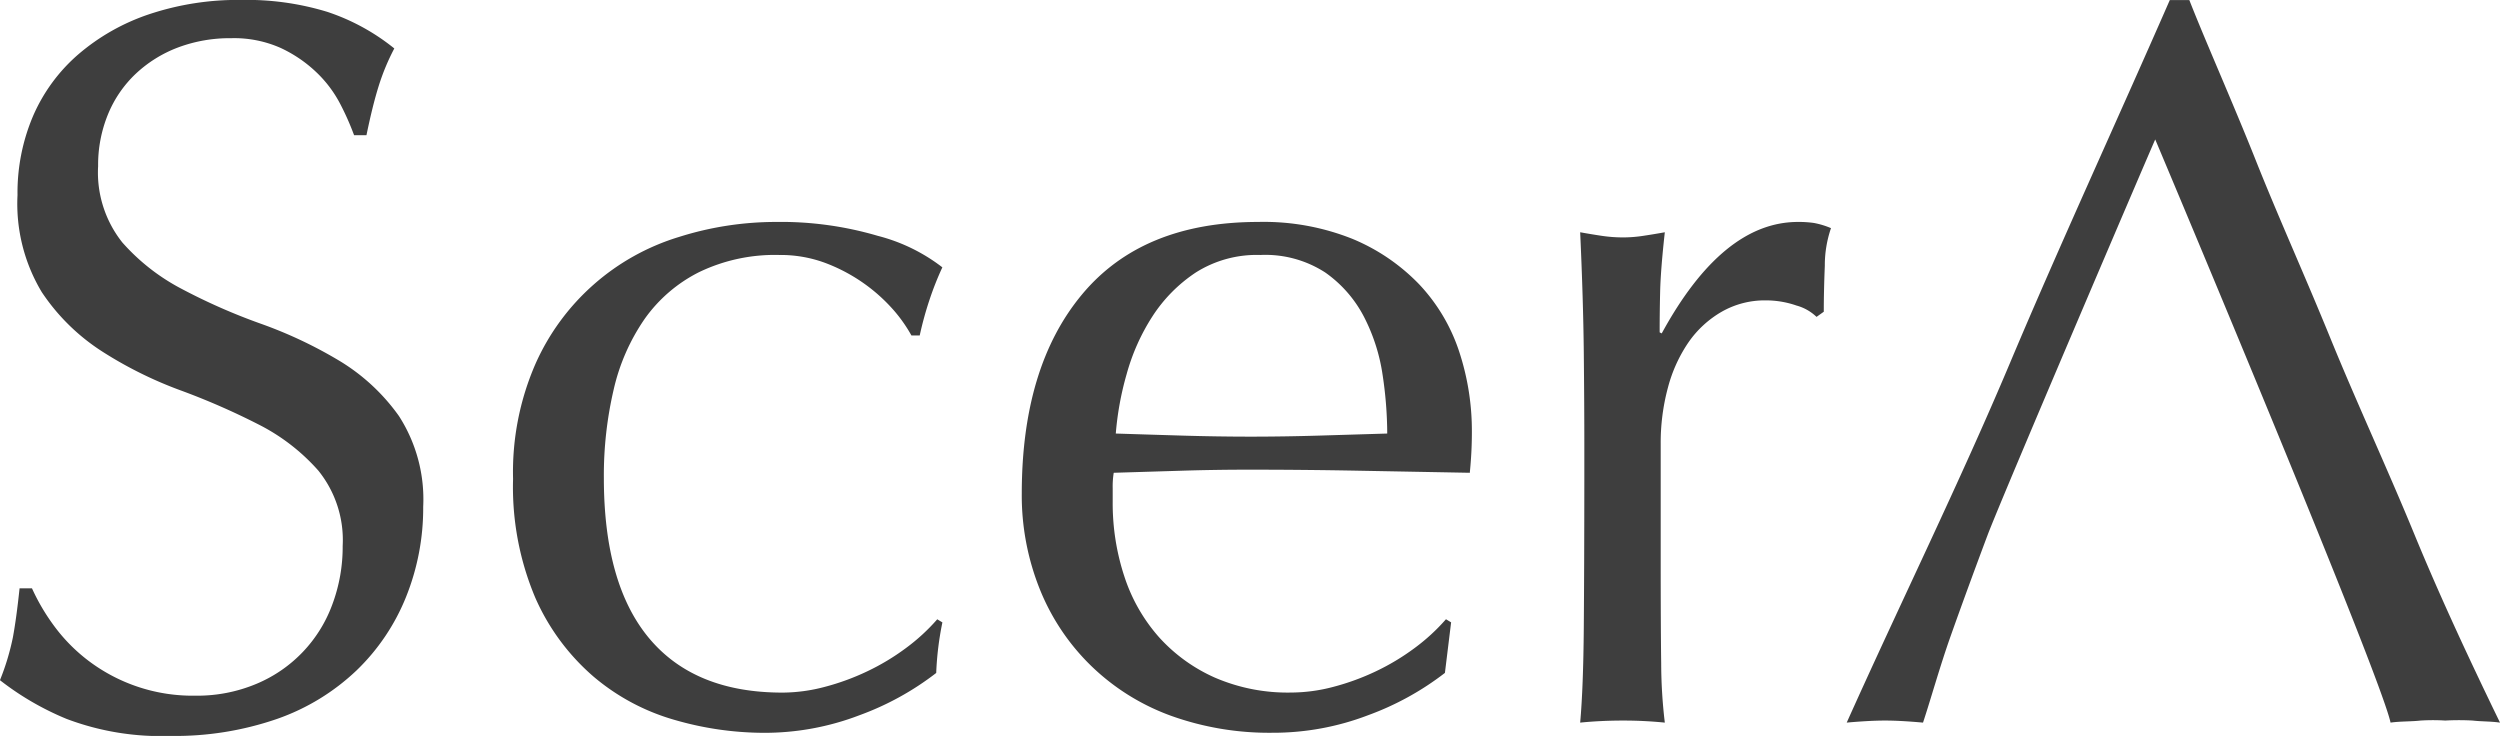 <svg xmlns="http://www.w3.org/2000/svg" width="131.049" height="38.578" viewBox="0 0 131.049 38.578"><defs><style>.a{fill:#3e3e3e;}</style></defs><g transform="translate(-19.461 -15.134)"><g transform="translate(19.461 15.134)"><path class="a" d="M22.3,47.949a8.944,8.944,0,0,0,1.787,1.813,9.044,9.044,0,0,0,5.6,1.839,8.015,8.015,0,0,0,3.22-.622,7.176,7.176,0,0,0,3.977-4.167,8.617,8.617,0,0,0,.54-3.057,5.8,5.8,0,0,0-1.273-3.949,10.506,10.506,0,0,0-3.165-2.436A37.085,37.085,0,0,0,28.9,35.587a21.082,21.082,0,0,1-4.083-2.029,10.821,10.821,0,0,1-3.166-3.111,8.99,8.99,0,0,1-1.272-5.086,10.262,10.262,0,0,1,.812-4.138A9,9,0,0,1,23.547,18a11.126,11.126,0,0,1,3.707-2.111,14.69,14.69,0,0,1,4.869-.758,14.441,14.441,0,0,1,4.49.623,11.181,11.181,0,0,1,3.517,1.92,11.831,11.831,0,0,0-.812,1.948q-.324,1.027-.647,2.6h-.649a14.055,14.055,0,0,0-.732-1.65,6.3,6.3,0,0,0-1.245-1.65,6.952,6.952,0,0,0-1.866-1.272,6.011,6.011,0,0,0-2.6-.514,7.738,7.738,0,0,0-2.788.487A6.684,6.684,0,0,0,26.578,19a6.1,6.1,0,0,0-1.461,2.138,7,7,0,0,0-.513,2.706,5.891,5.891,0,0,0,1.27,4,10.862,10.862,0,0,0,3.166,2.462A31.258,31.258,0,0,0,33.124,32.1a23.019,23.019,0,0,1,4.085,1.921,10.444,10.444,0,0,1,3.165,2.922A8.065,8.065,0,0,1,41.645,41.7a12.483,12.483,0,0,1-.892,4.707,11.071,11.071,0,0,1-2.6,3.868,11.579,11.579,0,0,1-4.165,2.543,16.376,16.376,0,0,1-5.6.893,13.967,13.967,0,0,1-5.438-.893,14.866,14.866,0,0,1-3.491-2.029,12.847,12.847,0,0,0,.678-2.245q.185-1,.35-2.57h.65A10.851,10.851,0,0,0,22.3,47.949Z" transform="translate(-19.461 -15.134)"/><path class="a" d="M115.266,63.478a12.079,12.079,0,0,1,7.521-6.629,16.86,16.86,0,0,1,5.086-.784,17.968,17.968,0,0,1,5.329.73,9.317,9.317,0,0,1,3.381,1.65,16.121,16.121,0,0,0-.675,1.706,17.943,17.943,0,0,0-.512,1.866h-.434a7.674,7.674,0,0,0-1.028-1.434,8.962,8.962,0,0,0-3.518-2.38,6.719,6.719,0,0,0-2.379-.406,9.146,9.146,0,0,0-4.193.893,7.755,7.755,0,0,0-2.869,2.462,10.677,10.677,0,0,0-1.623,3.706,19.786,19.786,0,0,0-.513,4.626q0,5.573,2.381,8.413t6.981,2.84a8.73,8.73,0,0,0,2.216-.3,12.556,12.556,0,0,0,2.219-.811,12,12,0,0,0,2.029-1.217,10.207,10.207,0,0,0,1.65-1.515l.27.163a16.187,16.187,0,0,0-.324,2.65,14.928,14.928,0,0,1-4.031,2.219,13.9,13.9,0,0,1-5,.919,16.9,16.9,0,0,1-4.68-.676A11.4,11.4,0,0,1,118.3,79.9a11.648,11.648,0,0,1-3.057-4.14,14.9,14.9,0,0,1-1.163-6.222A14.169,14.169,0,0,1,115.266,63.478Z" transform="translate(-87.185 -44.431)"/><path class="a" d="M211.091,59.852q3.162-3.785,9.225-3.787a12.525,12.525,0,0,1,4.95.892,10.363,10.363,0,0,1,3.491,2.382,9.432,9.432,0,0,1,2.082,3.49,13.284,13.284,0,0,1,.676,4.274c0,.361-.01.713-.028,1.055s-.045.695-.081,1.056l-5.789-.108q-2.869-.055-5.789-.055-1.786,0-3.543.055l-3.544.108a4.51,4.51,0,0,0-.054.812v.7a12.251,12.251,0,0,0,.62,3.949,8.978,8.978,0,0,0,1.815,3.165,8.674,8.674,0,0,0,2.92,2.111,9.624,9.624,0,0,0,4,.783,8.739,8.739,0,0,0,2.218-.3,12.633,12.633,0,0,0,2.219-.811,12.1,12.1,0,0,0,2.028-1.217,10.3,10.3,0,0,0,1.65-1.515l.27.163-.325,2.65a14.941,14.941,0,0,1-4.029,2.219,13.911,13.911,0,0,1-5.005.919,15.234,15.234,0,0,1-5.33-.892,11.793,11.793,0,0,1-4.165-2.6,11.65,11.65,0,0,1-2.706-4.031,13.2,13.2,0,0,1-.946-5.031Q207.926,63.639,211.091,59.852Zm5.951-1.136a7.9,7.9,0,0,0-2.273,2.3,10.917,10.917,0,0,0-1.352,3.03,15.913,15.913,0,0,0-.568,3.111q1.673.054,3.489.108t3.543.055q1.786,0,3.625-.055t3.572-.108a20.867,20.867,0,0,0-.244-3.084,9.7,9.7,0,0,0-.972-3.03,6.484,6.484,0,0,0-2.032-2.327,5.768,5.768,0,0,0-3.406-.919A5.96,5.96,0,0,0,217.042,58.716Z" transform="translate(-154.36 -44.431)"/><path class="a" d="M322.242,60.447a4.87,4.87,0,0,0-1.6-.27,4.551,4.551,0,0,0-2.327.6,5.4,5.4,0,0,0-1.73,1.594,7.641,7.641,0,0,0-1.082,2.382,11.121,11.121,0,0,0-.378,2.949v5.951q0,3.626.026,5.546a26.644,26.644,0,0,0,.19,3.111c-.723-.072-1.443-.108-2.165-.108q-1.191,0-2.272.108.165-1.839.19-5.005t.028-7.764V67.805q0-2.11-.028-4.869t-.19-6.33q.6.108,1.136.188a7.666,7.666,0,0,0,1.136.082,6.961,6.961,0,0,0,1.028-.082c.36-.054.74-.116,1.137-.188q-.216,1.947-.244,3.083t-.026,2.164l.108.055q3.189-5.843,7.142-5.843a5.636,5.636,0,0,1,.838.054,4.3,4.3,0,0,1,.893.271,6.025,6.025,0,0,0-.324,1.974q-.054,1.326-.054,2.408l-.38.27A2.445,2.445,0,0,0,322.242,60.447Z" transform="translate(-228.072 -44.431)"/><g transform="translate(96.799 0)"><path class="a" d="M381.482,23.536c1.191,2.994,2.556,6,3.91,9.321s2.968,6.792,4.393,10.256,2.991,6.788,4.5,9.9c-.505-.072-.964-.054-1.435-.108a12.677,12.677,0,0,0-1.433,0,10.351,10.351,0,0,0-1.295,0c-.468.054-1.067.036-1.574.108-.541-2.513-11.181-27.829-12.336-30.57-.649,1.479-8.088,18.874-8.791,20.749s-1.344,3.626-1.92,5.248-1.064,3.382-1.461,4.573c-.828-.073-1.462-.108-2-.108s-1.278.042-2,.108c2.815-6.276,5.952-12.66,8.549-18.828s5.679-12.854,8.387-19.047H378C378.831,17.263,380.291,20.541,381.482,23.536Z" transform="translate(-360.035 -15.134)"/></g></g></g></svg>